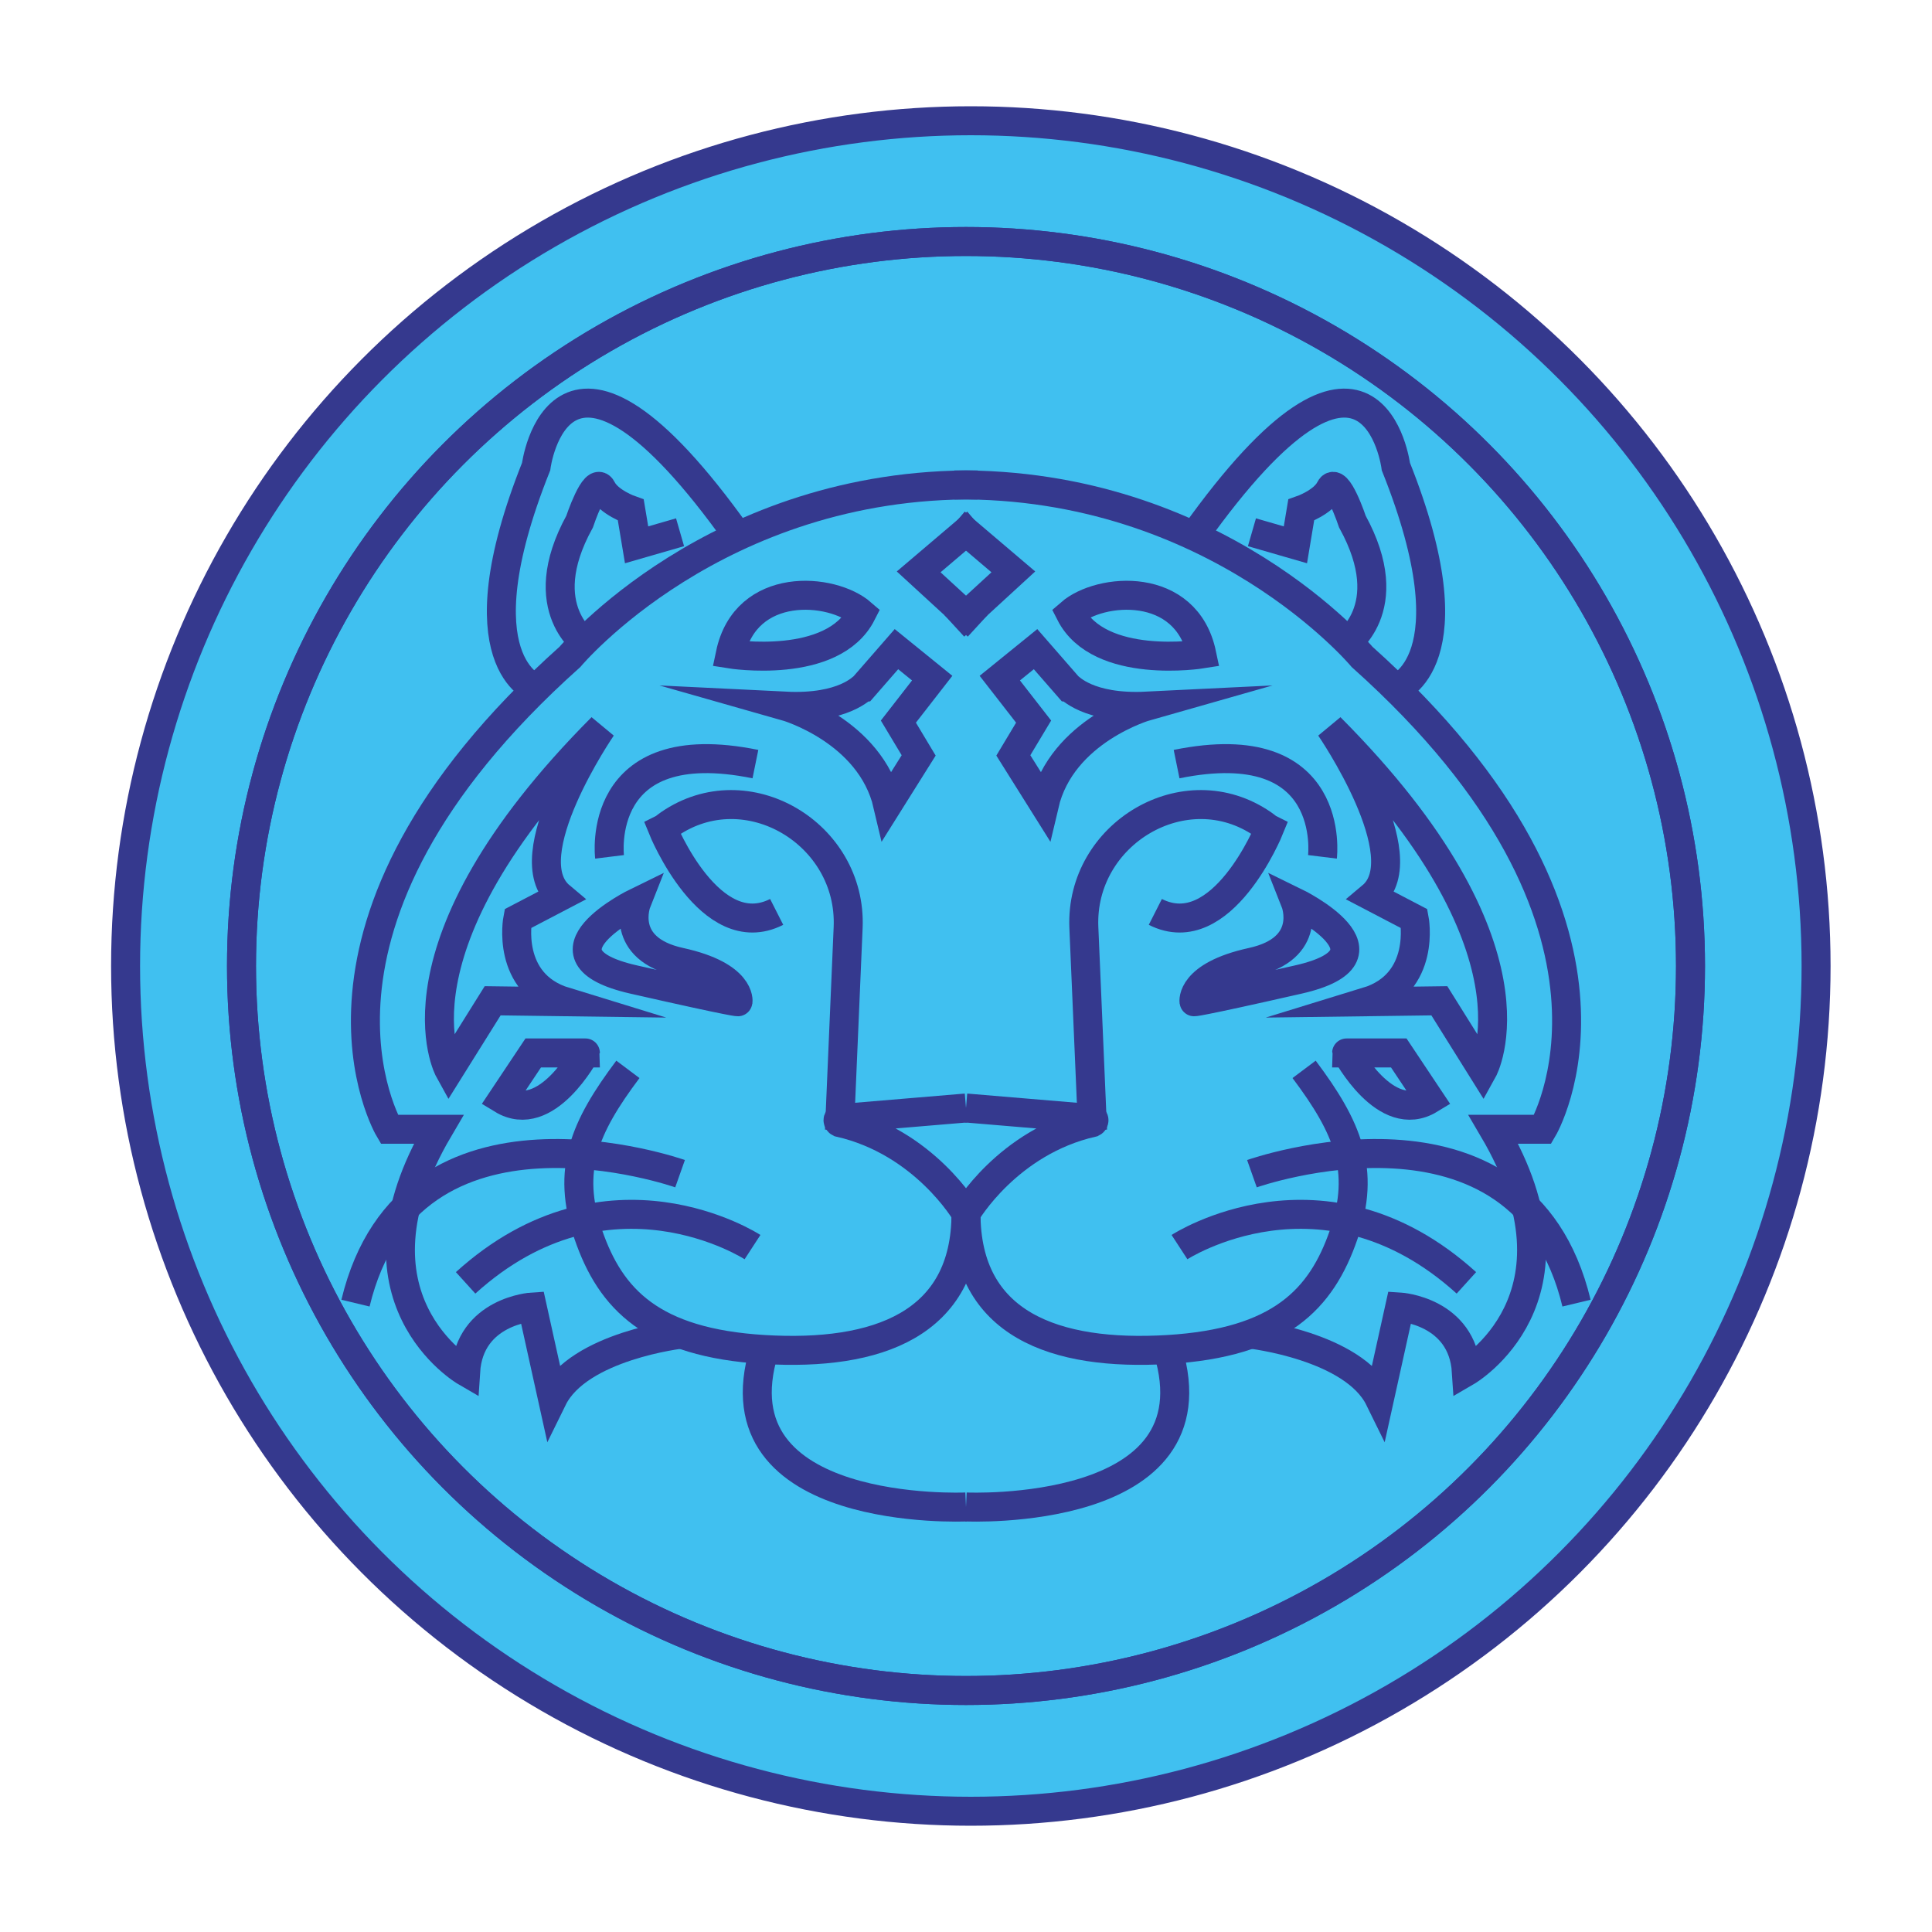 <?xml version="1.0" encoding="utf-8"?>
<!-- Generator: Adobe Illustrator 25.3.0, SVG Export Plug-In . SVG Version: 6.00 Build 0)  -->
<svg version="1.1" xmlns="http://www.w3.org/2000/svg" xmlns:xlink="http://www.w3.org/1999/xlink" x="0px" y="0px"
	 viewBox="0 0 200 200" style="enable-background:new 0 0 200 200;" xml:space="preserve">
<style type="text/css">
	.st0{fill:#40C0F0;stroke:#35398E;stroke-width:3;stroke-miterlimit:10;}
	.st1{display:none;}
	.st2{display:inline;}
	.st3{fill:none;stroke:#1D1D1B;stroke-miterlimit:10;}
	.st4{fill:none;stroke:#35398E;stroke-width:3;stroke-miterlimit:10;}
</style>
<g id="Capa_2">
	<circle class="st0" cx="100.5" cy="100" r="87.5"/>
</g>
<g id="Capa_1">
	<g>
		<g>
			<g class="st1">
				<g class="st2">
					<rect class="st3" width="200" height="200"/>
				</g>
				<g class="st2">
					<rect class="st3" width="200" height="200"/>
				</g>
			</g>
			<circle class="st4" cx="100" cy="100" r="75"/>
			<path class="st4" d="M114.6,88.7"/>
			<path class="st4" d="M114.6,120"/>
			<path class="st4" d="M100,114.7l13.1,1.1c0.2,0,0.2,0.3,0,0.4c-8.8,2-13.1,9.4-13.1,9.4c0,11.5,9.2,14.8,20.9,14.1
				c11.6-0.7,15.9-5.2,18.2-11.9s0.4-11.1-4.1-17.1"/>
			<path class="st4" d="M100,156c0,0,26.2,1.2,20.9-16.2"/>
			<path class="st4" d="M113.1,117L112.2,96c-0.4-9.7,10.5-16.2,18.5-10.7c0.3,0.2,0.5,0.4,0.7,0.5c0,0-4.9,12.1-11.8,8.6"/>
			<path class="st4" d="M129.4,138.1c0,0,10.7,1.2,13.4,6.7l2.1-9.5c0,0,6.5,0.4,6.9,6.7c0,0,13.1-7.6,2.8-25.1h5.1
				c0,0,12.5-21-18.7-48.9c0,0-15.1-18.1-42.2-17.8"/>
			<path class="st4" d="M144.5,71.3c0,0,8.1-2.7,0-23c0,0-2.4-18.8-20.9,7.2"/>
			<path class="st4" d="M139.1,66.8c0,0,5.9-3.7,0.9-12.8c0,0-1.6-4.8-2.3-3.4c-0.7,1.4-3,2.2-3,2.2l-0.6,3.6l-4.5-1.3"/>
			<path class="st4" d="M122.1,129.1c0,0,14.9-9.7,29.7,3.7"/>
			<path class="st4" d="M129.6,121.5c0,0,28-9.9,33.6,13.4"/>
			<path class="st4" d="M153.5,110.8c0,0,7-12.6-15.8-35.5c0,0,9.2,13.4,4.3,17.5l4.4,2.3c0,0,1.3,6.7-4.9,8.6l7.5-0.1L153.5,110.8z
				"/>
			<path class="st4" d="M118.7,73.1c0,0-8.8,2.5-10.6,10.2l-3.2-5.1l2.1-3.5l-3.5-4.5l3.7-3l3.4,3.9
				C110.7,71.1,112.6,73.4,118.7,73.1z"/>
			<path class="st4" d="M124.4,67.7c0,0-10.6,1.7-13.6-4.2C113.9,60.8,122.8,60.1,124.4,67.7z"/>
			<path class="st4" d="M148,113.8l-3.2-4.8h-5.4C139.4,108.9,143.4,116.6,148,113.8z"/>
			<path class="st4" d="M123.6,103.7c0,0-0.4-2.7,6-4.1c6.4-1.4,4.5-6.2,4.5-6.2s11.3,5.5,0.3,8S123.6,103.7,123.6,103.7z"/>
			<path class="st4" d="M136.9,88.7c0,0,1.6-13-15.1-9.6"/>
			<polyline class="st4" points="98.8,64.8 104.9,59.2 98.9,54.1 			"/>
		</g>
	</g>
	<g>
		<g>
			<g class="st1">
				<g class="st2">
					<rect class="st3" width="200" height="200"/>
				</g>
				<g class="st2">
					<rect class="st3" width="200" height="200"/>
				</g>
			</g>
			<circle class="st4" cx="100" cy="100" r="75"/>
			<path class="st4" d="M85.4,88.7"/>
			<path class="st4" d="M85.4,120"/>
			<path class="st4" d="M100,114.7l-13.1,1.1c-0.2,0-0.2,0.3,0,0.4c8.8,2,13.1,9.4,13.1,9.4c0,11.5-9.2,14.8-20.9,14.1
				c-11.6-0.7-15.9-5.2-18.2-11.9s-0.4-11.1,4.1-17.1"/>
			<path class="st4" d="M100,156c0,0-26.2,1.2-20.9-16.2"/>
			<path class="st4" d="M86.9,117L87.8,96c0.4-9.7-10.5-16.2-18.5-10.7c-0.3,0.2-0.5,0.4-0.7,0.5c0,0,4.9,12.1,11.8,8.6"/>
			<path class="st4" d="M70.6,138.1c0,0-10.7,1.2-13.4,6.7l-2.1-9.5c0,0-6.5,0.4-6.9,6.7c0,0-13.1-7.6-2.8-25.1h-5.1
				c0,0-12.5-21,18.7-48.9c0,0,15.1-18.1,42.2-17.8"/>
			<path class="st4" d="M55.5,71.3c0,0-8.1-2.7,0-23c0,0,2.4-18.8,20.9,7.2"/>
			<path class="st4" d="M60.9,66.8c0,0-5.9-3.7-0.9-12.8c0,0,1.6-4.8,2.3-3.4c0.7,1.4,3,2.2,3,2.2l0.6,3.6l4.5-1.3"/>
			<path class="st4" d="M77.9,129.1c0,0-14.9-9.7-29.7,3.7"/>
			<path class="st4" d="M70.4,121.5c0,0-28-9.9-33.6,13.4"/>
			<path class="st4" d="M46.5,110.8c0,0-7-12.6,15.8-35.5c0,0-9.2,13.4-4.3,17.5l-4.4,2.3c0,0-1.3,6.7,4.9,8.6l-7.5-0.1L46.5,110.8z
				"/>
			<path class="st4" d="M81.3,73.1c0,0,8.8,2.5,10.6,10.2l3.2-5.1l-2.1-3.5l3.5-4.5l-3.7-3l-3.4,3.9C89.3,71.1,87.4,73.4,81.3,73.1z
				"/>
			<path class="st4" d="M75.6,67.7c0,0,10.6,1.7,13.6-4.2C86.1,60.8,77.2,60.1,75.6,67.7z"/>
			<path class="st4" d="M52,113.8l3.2-4.8h5.4C60.6,108.9,56.6,116.6,52,113.8z"/>
			<path class="st4" d="M76.4,103.7c0,0,0.4-2.7-6-4.1c-6.4-1.4-4.5-6.2-4.5-6.2s-11.3,5.5-0.3,8S76.4,103.7,76.4,103.7z"/>
			<path class="st4" d="M63.1,88.7c0,0-1.6-13,15.1-9.6"/>
			<polyline class="st4" points="101.2,64.8 95.1,59.2 101.1,54.1 			"/>
		</g>
	</g>
</g>
</svg>
